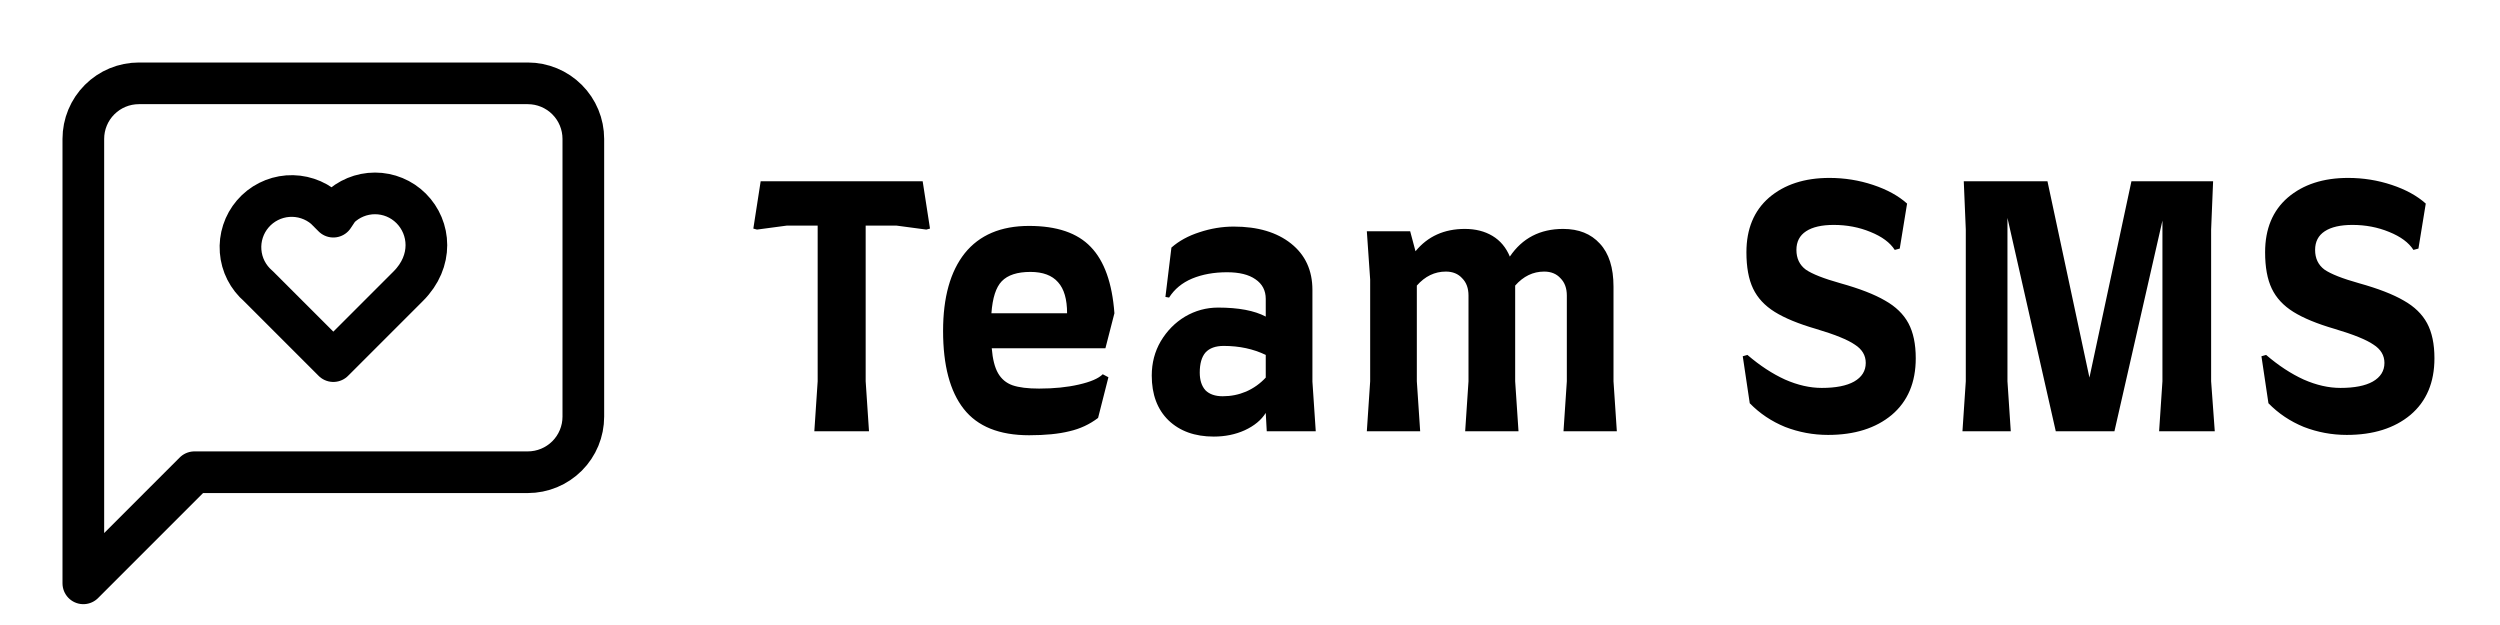 <?xml version="1.0" ?>
<svg xmlns="http://www.w3.org/2000/svg" viewBox="0 0 120 30" fill="none">
	<path d="M28 20C28 20.707 27.719 21.386 27.219 21.886C26.719 22.386 26.041 22.667 25.333 22.667H9.333L4 28V6.667C4 5.959 4.281 5.281 4.781 4.781C5.281 4.281 5.959 4 6.667 4H25.333C26.041 4 26.719 4.281 27.219 4.781C27.719 5.281 28 5.959 28 6.667V20Z" stroke="hsl(12grad 82% 56%)" stroke-width="2" stroke-linecap="round" stroke-linejoin="round"/>
	<path d="M19.733 10C19.273 9.541 18.65 9.283 18 9.283C17.35 9.283 16.727 9.541 16.267 10L16 10.4L15.6 10C15.355 9.79 15.071 9.63 14.764 9.53C14.457 9.429 14.133 9.391 13.811 9.415C13.489 9.44 13.176 9.528 12.888 9.674C12.6 9.82 12.344 10.021 12.133 10.267C11.923 10.512 11.763 10.796 11.663 11.103C11.563 11.41 11.524 11.733 11.549 12.055C11.573 12.377 11.661 12.691 11.807 12.979C11.954 13.267 12.155 13.523 12.4 13.733L16 17.333L19.6 13.733C20.8 12.533 20.667 10.933 19.733 10Z" stroke="hsl(12grad 82% 56%)" stroke-width="2" stroke-linecap="round" stroke-linejoin="round"/>
	<path class="hidden md:block" d="M44.64 10.972L44.464 11.02L43.024 10.828H41.552V18.3L41.712 20.7H39.088L39.248 18.3V10.828H37.776L36.336 11.02L36.16 10.972L36.512 8.7H44.288L44.64 10.972ZM49.396 20.892C47.966 20.892 46.921 20.471 46.26 19.628C45.598 18.785 45.268 17.537 45.268 15.884C45.268 14.273 45.614 13.031 46.308 12.156C47.012 11.281 48.041 10.844 49.396 10.844C50.729 10.844 51.716 11.18 52.356 11.852C53.006 12.524 53.385 13.585 53.492 15.036L53.06 16.716H47.604C47.646 17.239 47.748 17.639 47.908 17.916C48.068 18.193 48.297 18.385 48.596 18.492C48.905 18.599 49.332 18.652 49.876 18.652C50.59 18.652 51.225 18.588 51.78 18.46C52.345 18.332 52.729 18.167 52.932 17.964L53.204 18.108L52.708 20.06C52.302 20.369 51.844 20.583 51.332 20.7C50.82 20.828 50.174 20.892 49.396 20.892ZM51.22 15.036C51.22 14.364 51.076 13.868 50.788 13.548C50.5 13.217 50.057 13.052 49.46 13.052C48.83 13.052 48.372 13.201 48.084 13.5C47.806 13.788 47.641 14.3 47.588 15.036H51.22ZM55.284 18.028C55.284 17.42 55.428 16.871 55.716 16.38C56.015 15.879 56.404 15.484 56.884 15.196C57.375 14.908 57.903 14.764 58.468 14.764C59.45 14.764 60.212 14.908 60.756 15.196V14.348C60.756 13.943 60.591 13.628 60.26 13.404C59.94 13.18 59.487 13.068 58.9 13.068C58.271 13.068 57.711 13.169 57.22 13.372C56.74 13.575 56.372 13.879 56.116 14.284L55.94 14.252L56.228 11.884C56.591 11.564 57.039 11.319 57.572 11.148C58.116 10.967 58.666 10.876 59.22 10.876C60.372 10.876 61.29 11.148 61.972 11.692C62.655 12.236 62.996 12.977 62.996 13.916V18.316L63.156 20.7H60.804L60.756 19.82C60.543 20.161 60.207 20.439 59.748 20.652C59.3 20.855 58.804 20.956 58.26 20.956C57.354 20.956 56.628 20.695 56.084 20.172C55.551 19.649 55.284 18.935 55.284 18.028ZM57.588 17.884C57.588 18.247 57.679 18.529 57.86 18.732C58.052 18.924 58.33 19.02 58.692 19.02C59.087 19.02 59.46 18.945 59.812 18.796C60.175 18.636 60.49 18.412 60.756 18.124V17.036C60.159 16.748 59.487 16.604 58.74 16.604C58.346 16.604 58.052 16.711 57.86 16.924C57.679 17.137 57.588 17.457 57.588 17.884ZM75.208 18.3V14.188C75.208 13.836 75.107 13.559 74.904 13.356C74.712 13.143 74.451 13.036 74.12 13.036C73.587 13.036 73.123 13.26 72.728 13.708V13.756V18.3L72.888 20.7H70.328L70.488 18.3V14.188C70.488 13.836 70.387 13.559 70.184 13.356C69.992 13.143 69.731 13.036 69.4 13.036C68.867 13.036 68.403 13.26 68.008 13.708V18.3L68.168 20.7H65.608L65.768 18.3V13.42L65.608 11.1H67.688L67.944 12.06C68.531 11.345 69.32 10.988 70.312 10.988C70.824 10.988 71.267 11.1 71.64 11.324C72.013 11.548 72.291 11.879 72.472 12.316C73.07 11.431 73.923 10.988 75.032 10.988C75.779 10.988 76.365 11.223 76.792 11.692C77.23 12.161 77.448 12.849 77.448 13.756V18.3L77.608 20.7H75.048L75.208 18.3ZM87.748 20.876C87.033 20.876 86.345 20.748 85.684 20.492C85.033 20.225 84.468 19.847 83.988 19.356L83.652 17.1L83.876 17.036C84.473 17.548 85.076 17.943 85.684 18.22C86.292 18.487 86.879 18.62 87.444 18.62C88.116 18.62 88.633 18.519 88.996 18.316C89.369 18.103 89.556 17.804 89.556 17.42C89.556 17.057 89.38 16.764 89.028 16.54C88.686 16.305 88.068 16.055 87.172 15.788C86.329 15.543 85.668 15.271 85.188 14.972C84.708 14.673 84.361 14.3 84.148 13.852C83.934 13.404 83.828 12.823 83.828 12.108C83.828 10.988 84.191 10.113 84.916 9.484C85.652 8.855 86.617 8.54 87.812 8.54C88.537 8.54 89.236 8.652 89.908 8.876C90.58 9.1 91.124 9.399 91.54 9.772L91.188 11.932L90.948 11.996C90.724 11.644 90.335 11.356 89.78 11.132C89.236 10.908 88.649 10.796 88.02 10.796C87.444 10.796 87.001 10.897 86.692 11.1C86.382 11.303 86.228 11.601 86.228 11.996C86.228 12.401 86.377 12.716 86.676 12.94C86.985 13.153 87.54 13.372 88.34 13.596C89.257 13.852 89.972 14.129 90.484 14.428C90.996 14.716 91.369 15.079 91.604 15.516C91.838 15.953 91.956 16.513 91.956 17.196C91.956 18.359 91.572 19.265 90.804 19.916C90.036 20.556 89.017 20.876 87.748 20.876ZM103.797 18.3V10.588L101.493 20.7H98.677L96.358 10.46V18.3L96.517 20.7H94.198L94.358 18.3V11.02L94.261 8.7H98.278L100.293 18.124L102.309 8.7H106.229L106.134 11.02V18.3L106.309 20.7H103.637L103.797 18.3ZM112.645 20.876C111.93 20.876 111.242 20.748 110.581 20.492C109.93 20.225 109.365 19.847 108.885 19.356L108.549 17.1L108.773 17.036C109.37 17.548 109.973 17.943 110.581 18.22C111.189 18.487 111.775 18.62 112.341 18.62C113.013 18.62 113.53 18.519 113.893 18.316C114.266 18.103 114.453 17.804 114.453 17.42C114.453 17.057 114.277 16.764 113.925 16.54C113.583 16.305 112.965 16.055 112.069 15.788C111.226 15.543 110.565 15.271 110.085 14.972C109.605 14.673 109.258 14.3 109.045 13.852C108.831 13.404 108.725 12.823 108.725 12.108C108.725 10.988 109.087 10.113 109.813 9.484C110.549 8.855 111.514 8.54 112.709 8.54C113.434 8.54 114.133 8.652 114.805 8.876C115.477 9.1 116.021 9.399 116.437 9.772L116.085 11.932L115.845 11.996C115.621 11.644 115.231 11.356 114.677 11.132C114.133 10.908 113.546 10.796 112.917 10.796C112.341 10.796 111.898 10.897 111.589 11.1C111.279 11.303 111.125 11.601 111.125 11.996C111.125 12.401 111.274 12.716 111.573 12.94C111.882 13.153 112.437 13.372 113.237 13.596C114.154 13.852 114.869 14.129 115.381 14.428C115.893 14.716 116.266 15.079 116.501 15.516C116.735 15.953 116.853 16.513 116.853 17.196C116.853 18.359 116.469 19.265 115.701 19.916C114.933 20.556 113.914 20.876 112.645 20.876Z" fill="black"/>
</svg>